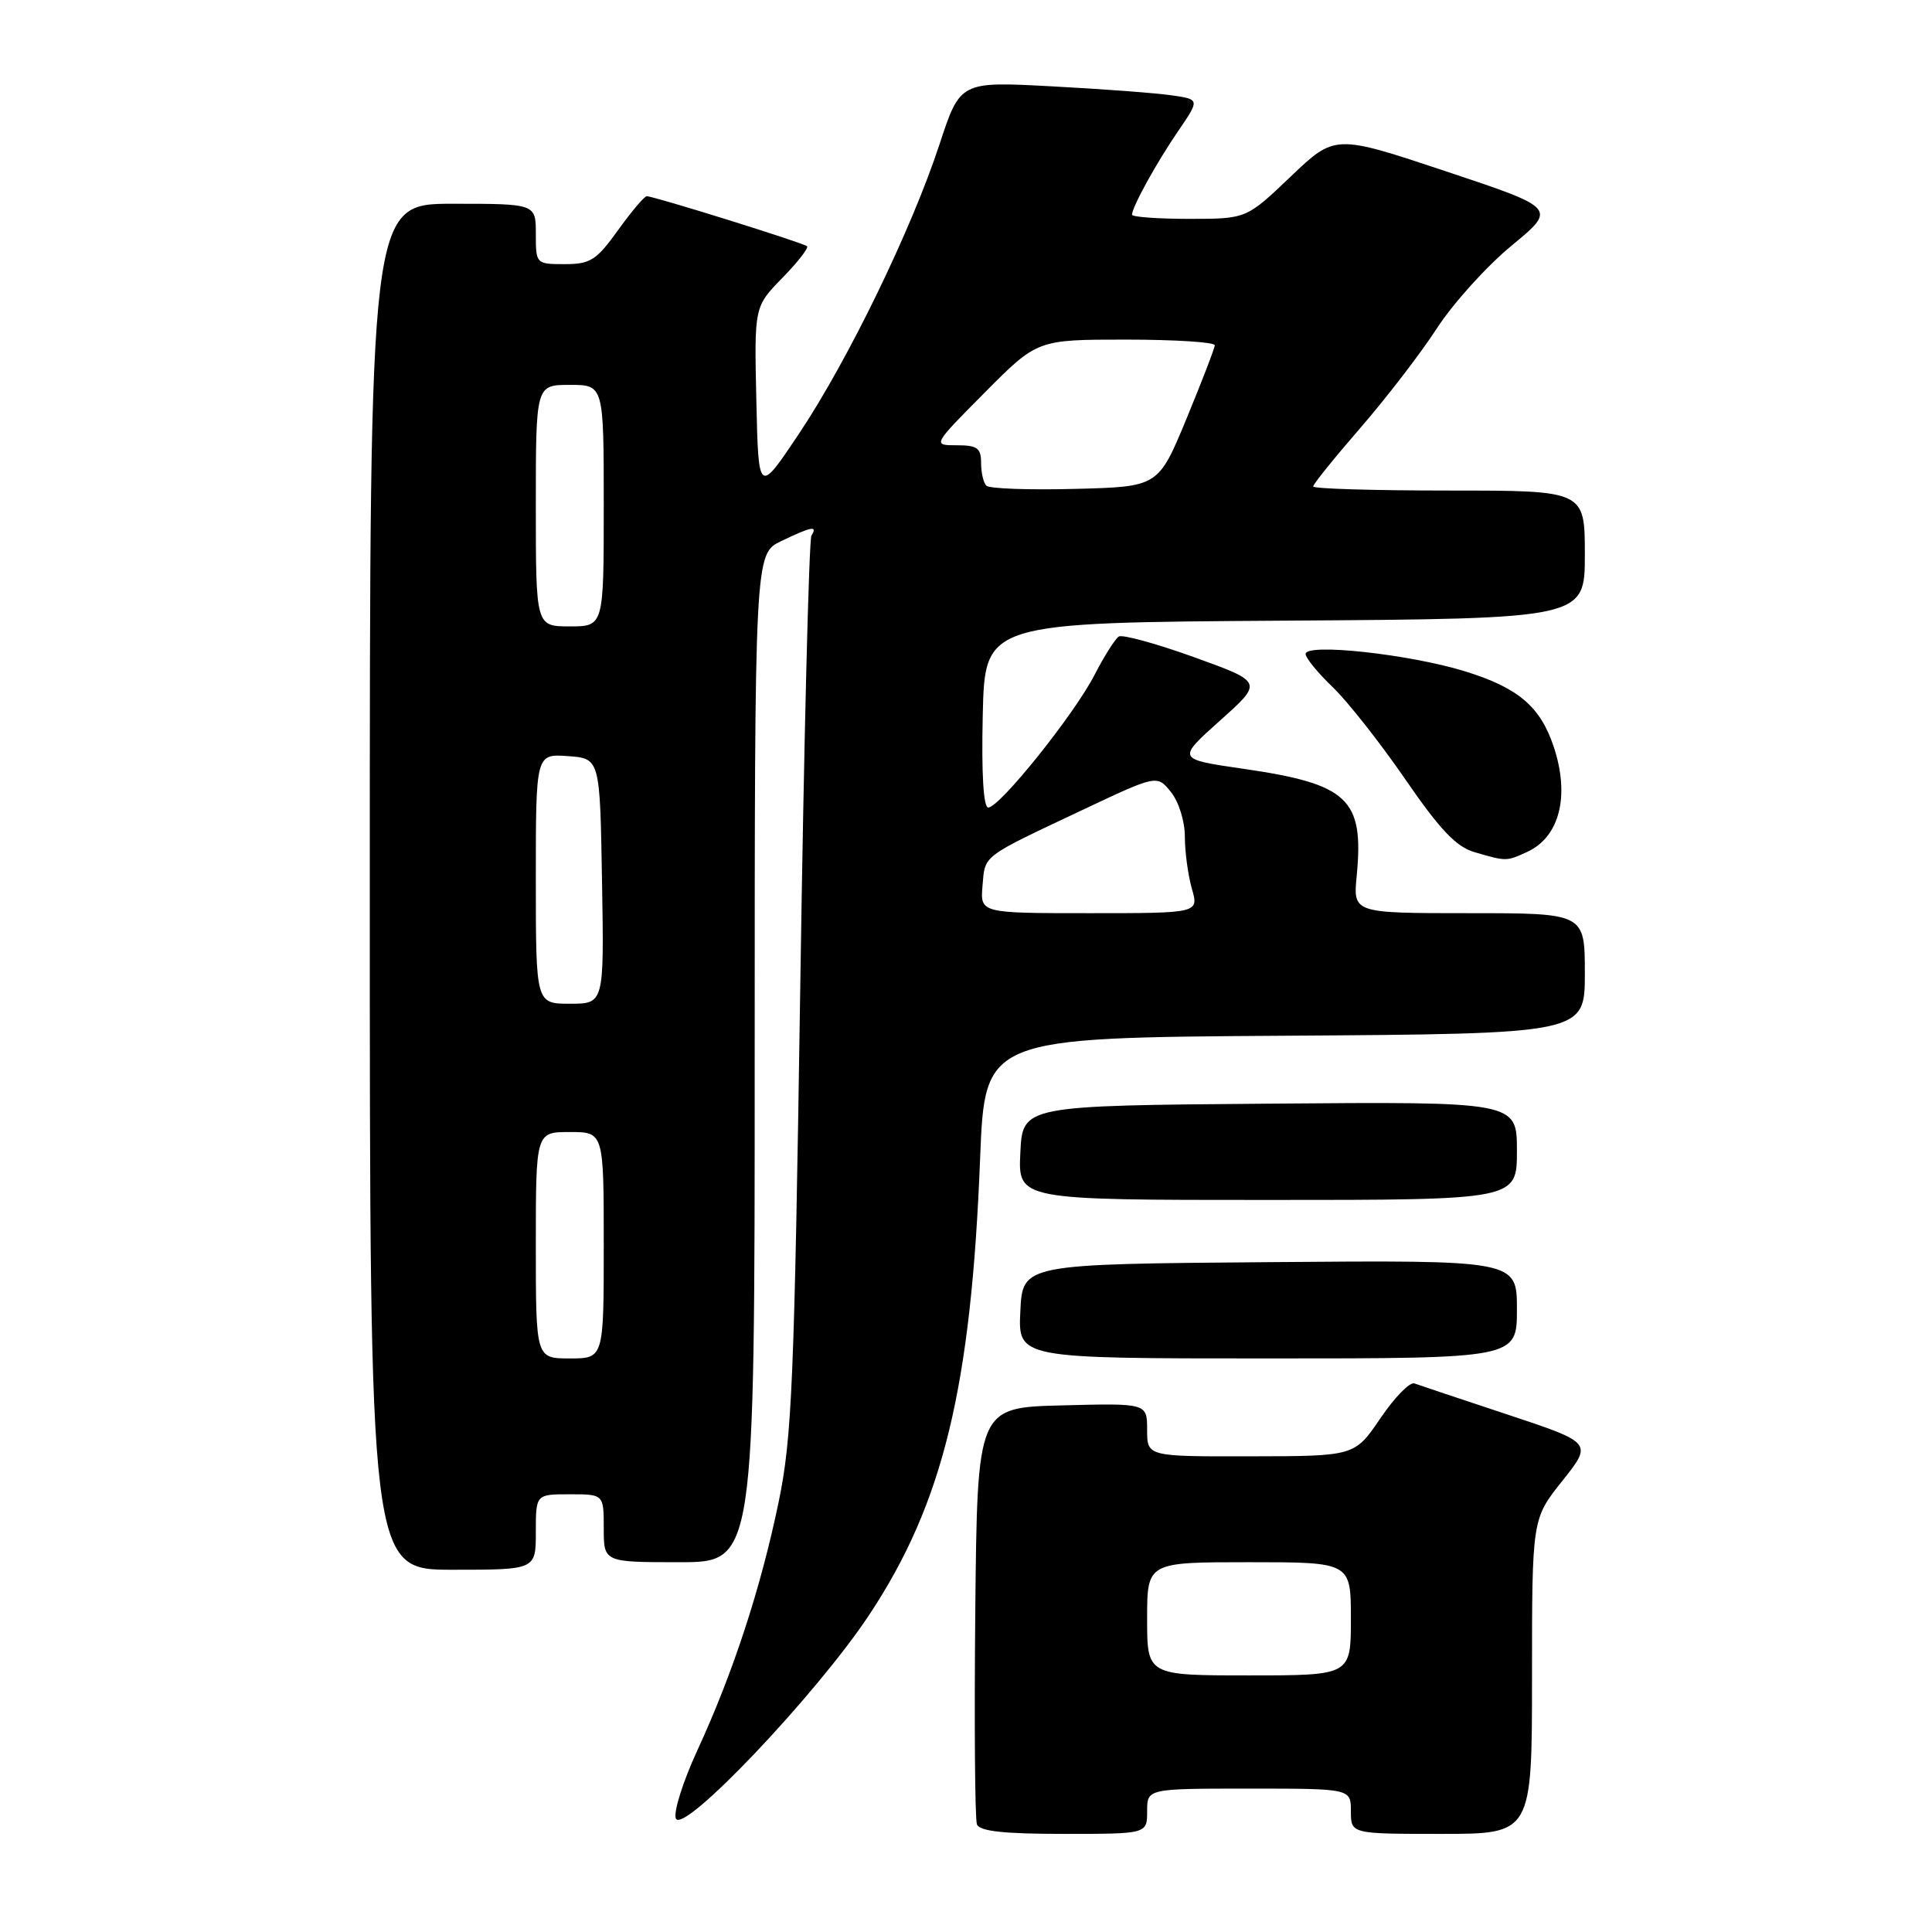 <?xml version="1.0" encoding="UTF-8" standalone="no"?>
<!DOCTYPE svg PUBLIC "-//W3C//DTD SVG 1.1//EN" "http://www.w3.org/Graphics/SVG/1.1/DTD/svg11.dtd" >
<svg xmlns="http://www.w3.org/2000/svg" xmlns:xlink="http://www.w3.org/1999/xlink" version="1.1" viewBox="0 0 256 256">
 <g >
 <path fill="currentColor"
d=" M 152.00 240.00 C 152.00 237.00 152.00 237.00 165.50 237.00 C 179.00 237.00 179.00 237.00 179.00 240.00 C 179.00 243.00 179.00 243.00 191.00 243.00 C 203.00 243.00 203.00 243.00 203.00 222.13 C 203.00 201.26 203.00 201.26 207.02 196.22 C 211.03 191.18 211.03 191.18 199.77 187.44 C 193.57 185.39 188.01 183.53 187.41 183.31 C 186.81 183.09 184.78 185.17 182.91 187.93 C 179.50 192.95 179.50 192.95 165.75 192.97 C 152.00 193.00 152.00 193.00 152.00 189.47 C 152.00 185.93 152.00 185.93 140.75 186.22 C 129.50 186.50 129.50 186.50 129.23 213.49 C 129.09 228.33 129.18 241.04 129.45 241.74 C 129.80 242.65 133.00 243.00 140.97 243.00 C 152.00 243.00 152.00 243.00 152.00 240.00 Z  M 115.20 213.94 C 124.97 199.16 128.68 183.89 129.87 153.51 C 130.50 137.50 130.50 137.50 170.25 137.24 C 210.00 136.98 210.00 136.98 210.00 128.99 C 210.00 121.00 210.00 121.00 194.65 121.00 C 179.29 121.00 179.29 121.00 179.77 116.05 C 180.75 105.83 178.67 103.88 164.62 101.85 C 155.95 100.59 155.95 100.59 161.66 95.48 C 167.37 90.38 167.37 90.38 158.25 87.09 C 153.23 85.28 148.73 84.05 148.25 84.34 C 147.77 84.64 146.32 86.93 145.03 89.43 C 142.35 94.66 132.45 107.00 130.95 107.00 C 130.31 107.00 130.04 102.51 130.22 94.75 C 130.50 82.50 130.50 82.50 170.25 82.24 C 210.00 81.98 210.00 81.98 210.00 73.49 C 210.00 65.00 210.00 65.00 192.00 65.00 C 182.10 65.00 174.00 64.76 174.00 64.46 C 174.00 64.16 176.81 60.67 180.25 56.71 C 183.69 52.74 188.26 46.80 190.40 43.50 C 192.54 40.20 196.99 35.27 200.29 32.55 C 206.29 27.60 206.29 27.60 191.59 22.70 C 176.89 17.80 176.89 17.80 171.02 23.40 C 165.15 29.00 165.15 29.00 157.57 29.00 C 153.41 29.00 150.00 28.75 150.00 28.45 C 150.00 27.44 153.25 21.54 156.13 17.34 C 158.98 13.17 158.98 13.17 155.24 12.63 C 153.18 12.33 146.04 11.79 139.37 11.44 C 127.23 10.79 127.23 10.79 124.48 19.15 C 120.76 30.47 112.34 47.79 105.85 57.50 C 100.50 65.50 100.50 65.50 100.22 53.08 C 99.94 40.65 99.94 40.65 103.65 36.84 C 105.70 34.75 107.17 32.85 106.94 32.63 C 106.47 32.18 86.65 26.00 85.70 26.00 C 85.38 26.00 83.67 28.03 81.89 30.50 C 79.03 34.49 78.22 35.00 74.83 35.00 C 71.03 35.00 71.00 34.97 71.00 31.00 C 71.00 27.00 71.00 27.00 60.00 27.00 C 49.00 27.00 49.00 27.00 49.00 117.50 C 49.00 208.00 49.00 208.00 60.00 208.00 C 71.00 208.00 71.00 208.00 71.00 203.00 C 71.00 198.00 71.00 198.00 75.50 198.00 C 80.00 198.00 80.00 198.00 80.00 202.50 C 80.00 207.00 80.00 207.00 90.00 207.00 C 100.00 207.00 100.00 207.00 100.00 140.19 C 100.00 73.37 100.00 73.37 103.53 71.69 C 107.59 69.75 108.36 69.61 107.52 70.97 C 107.19 71.50 106.52 98.39 106.04 130.72 C 105.25 183.24 104.94 190.52 103.17 199.04 C 100.80 210.48 97.12 221.70 92.42 231.89 C 90.51 236.02 89.22 240.10 89.55 240.95 C 90.44 243.22 108.23 224.48 115.20 213.94 Z  M 201.00 173.49 C 201.00 166.97 201.00 166.97 168.25 167.24 C 135.50 167.50 135.50 167.50 135.20 173.75 C 134.90 180.00 134.90 180.00 167.95 180.00 C 201.00 180.00 201.00 180.00 201.00 173.49 Z  M 201.00 152.49 C 201.00 145.97 201.00 145.97 168.25 146.24 C 135.50 146.50 135.50 146.50 135.20 152.75 C 134.90 159.00 134.90 159.00 167.95 159.00 C 201.00 159.00 201.00 159.00 201.00 152.49 Z  M 202.34 112.89 C 206.67 110.92 208.05 105.43 205.86 98.90 C 204.09 93.61 201.16 91.13 194.11 88.95 C 186.74 86.68 173.00 85.18 173.00 86.66 C 173.00 87.18 174.62 89.16 176.59 91.05 C 178.57 92.95 182.89 98.44 186.20 103.25 C 190.79 109.93 192.96 112.21 195.36 112.91 C 199.63 114.15 199.58 114.15 202.34 112.89 Z  M 152.00 214.50 C 152.00 207.00 152.00 207.00 165.50 207.00 C 179.00 207.00 179.00 207.00 179.00 214.50 C 179.00 222.00 179.00 222.00 165.50 222.00 C 152.00 222.00 152.00 222.00 152.00 214.50 Z  M 71.00 165.00 C 71.00 150.00 71.00 150.00 75.50 150.00 C 80.00 150.00 80.00 150.00 80.00 165.00 C 80.00 180.00 80.00 180.00 75.50 180.00 C 71.00 180.00 71.00 180.00 71.00 165.00 Z  M 71.00 116.44 C 71.00 99.89 71.00 99.89 75.25 100.19 C 79.50 100.50 79.50 100.50 79.77 116.75 C 80.05 133.00 80.05 133.00 75.52 133.00 C 71.00 133.00 71.00 133.00 71.00 116.44 Z  M 130.19 117.35 C 130.54 113.25 129.98 113.67 143.40 107.34 C 153.31 102.66 153.31 102.66 155.15 104.94 C 156.19 106.23 157.00 108.81 157.00 110.87 C 157.00 112.87 157.42 115.97 157.93 117.76 C 158.86 121.00 158.86 121.00 144.37 121.00 C 129.88 121.00 129.88 121.00 130.19 117.35 Z  M 71.00 67.00 C 71.00 51.00 71.00 51.00 75.50 51.00 C 80.00 51.00 80.00 51.00 80.00 67.00 C 80.00 83.00 80.00 83.00 75.50 83.00 C 71.00 83.00 71.00 83.00 71.00 67.00 Z  M 130.70 64.36 C 130.31 63.98 130.00 62.62 130.00 61.33 C 130.00 59.37 129.49 59.00 126.78 59.00 C 123.55 59.00 123.55 59.00 130.50 52.00 C 137.45 45.00 137.45 45.00 149.22 45.00 C 155.70 45.00 160.98 45.34 160.96 45.75 C 160.95 46.16 159.25 50.55 157.21 55.50 C 153.48 64.50 153.48 64.50 142.44 64.78 C 136.36 64.94 131.08 64.75 130.70 64.36 Z "/>
</g>
</svg>
